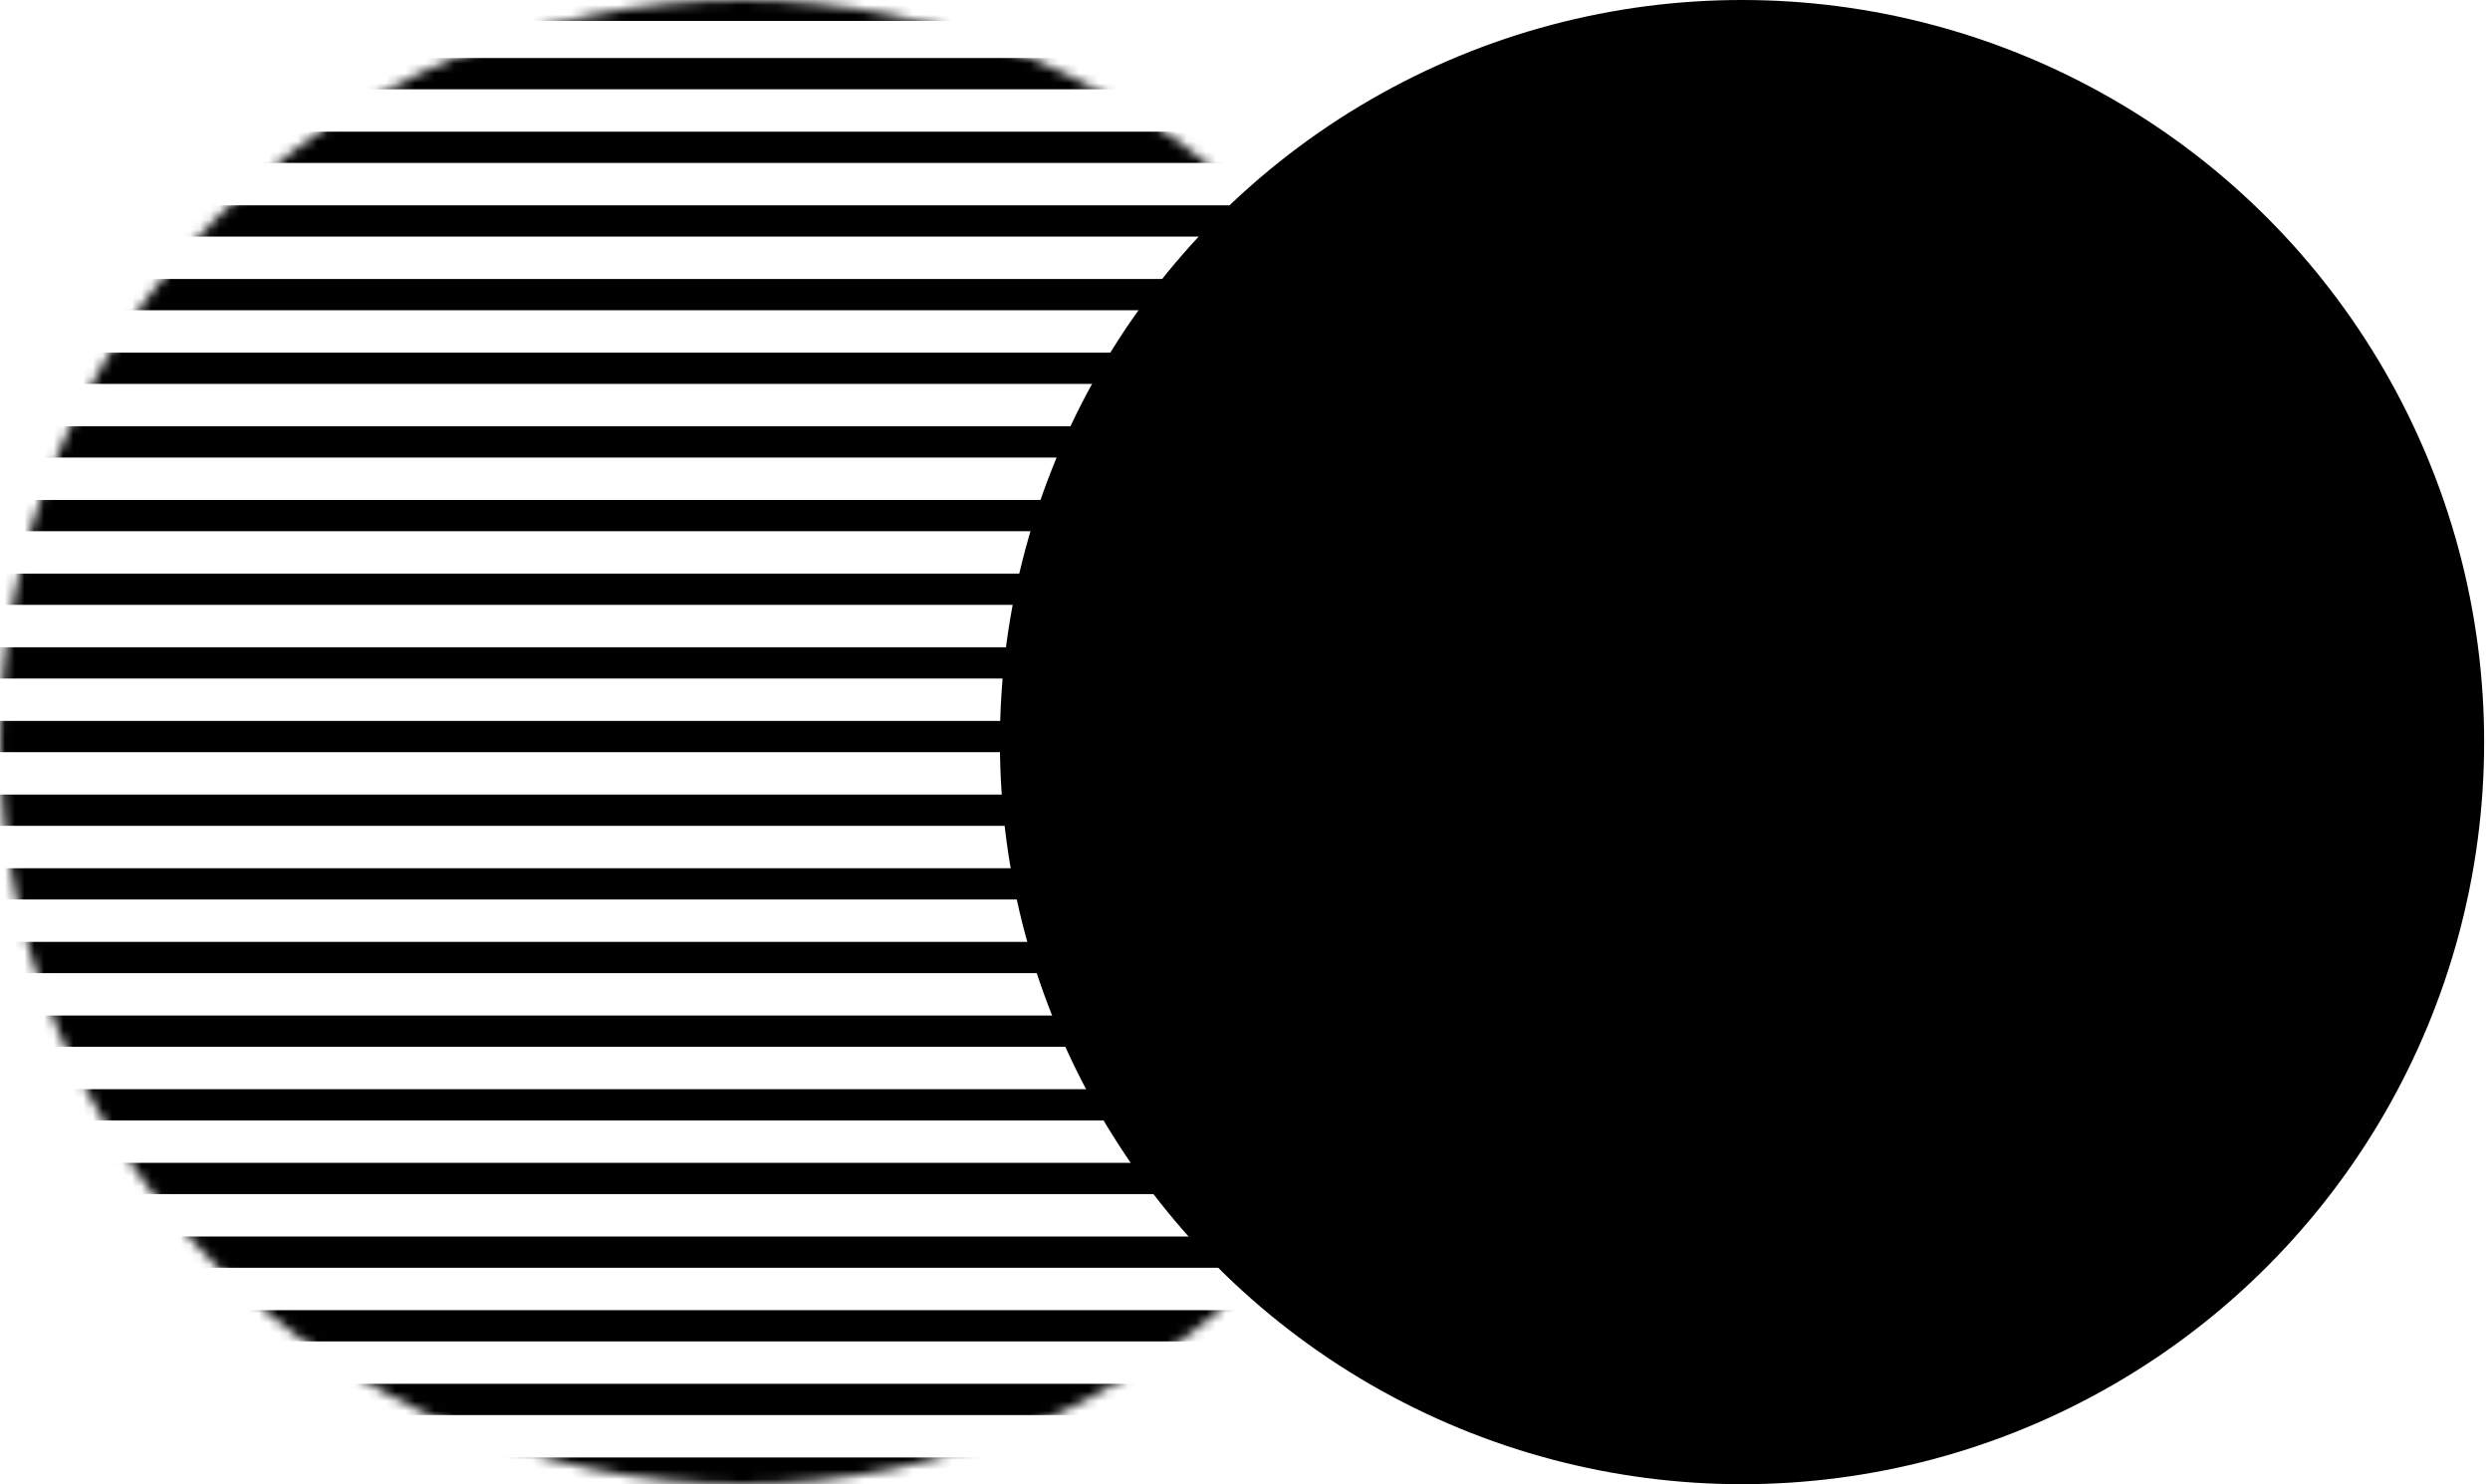 <?xml version="1.0" encoding="UTF-8"?>
<svg width="255px" height="152px" viewBox="0 0 255 152" version="1.1" xmlns="http://www.w3.org/2000/svg" xmlns:xlink="http://www.w3.org/1999/xlink">
    <!-- Generator: Sketch 61.2 (89653) - https://sketch.com -->
    <title>pc_ico_m_about07</title>
    <desc>Created with Sketch.</desc>
    <defs>
        <circle id="path-1" cx="76" cy="76" r="76"></circle>
    </defs>
    <g id="Page-1" stroke="none" stroke-width="1" fill="none" fill-rule="evenodd">
        <g id="pc_01main_2-copy" transform="translate(-521, -394)">
            <g id="pc_ico_m_about07" transform="translate(521, 394)">
                <g id="Clipped">
                    <mask id="mask-2" fill="white">
                        <use xlink:href="#path-1"></use>
                    </mask>
                    <g id="Oval"></g>
                    <g id="Group" mask="url(#mask-2)" stroke="#000000" stroke-width="3.2">
                        <g transform="translate(0, -1)">
                            <line x1="0" y1="151.863" x2="149.685" y2="151.863" id="Path-Copy-19"></line>
                            <line x1="0" y1="8.543" x2="149.685" y2="8.543" id="Path"></line>
                            <line x1="0" y1="16.086" x2="149.685" y2="16.086" id="Path"></line>
                            <line x1="0" y1="23.629" x2="149.685" y2="23.629" id="Path"></line>
                            <line x1="0" y1="31.173" x2="149.685" y2="31.173" id="Path"></line>
                            <line x1="0" y1="38.716" x2="149.685" y2="38.716" id="Path"></line>
                            <line x1="0" y1="46.259" x2="149.685" y2="46.259" id="Path"></line>
                            <line x1="0" y1="53.802" x2="149.685" y2="53.802" id="Path"></line>
                            <line x1="0" y1="61.345" x2="149.685" y2="61.345" id="Path"></line>
                            <line x1="0" y1="68.888" x2="149.685" y2="68.888" id="Path"></line>
                            <line x1="0" y1="76.431" x2="149.685" y2="76.431" id="Path"></line>
                            <line x1="0" y1="83.975" x2="149.685" y2="83.975" id="Path"></line>
                            <line x1="0" y1="91.518" x2="149.685" y2="91.518" id="Path"></line>
                            <line x1="0" y1="99.061" x2="149.685" y2="99.061" id="Path"></line>
                            <line x1="0" y1="106.604" x2="149.685" y2="106.604" id="Path"></line>
                            <line x1="0" y1="114.147" x2="149.685" y2="114.147" id="Path"></line>
                            <line x1="0" y1="121.69" x2="149.685" y2="121.69" id="Path"></line>
                            <line x1="0" y1="129.234" x2="149.685" y2="129.234" id="Path-Copy"></line>
                            <line x1="0" y1="136.777" x2="149.685" y2="136.777" id="Path-Copy-17"></line>
                            <line x1="0" y1="144.32" x2="149.685" y2="144.32" id="Path-Copy-18"></line>
                            <line x1="0" y1="1.543" x2="149.685" y2="1.543" id="Path-Copy-20"></line>
                        </g>
                    </g>
                </g>
                <circle id="Oval" fill="#000000" fill-rule="nonzero" cx="178.4" cy="76" r="76"></circle>
            </g>
        </g>
    </g>
</svg>